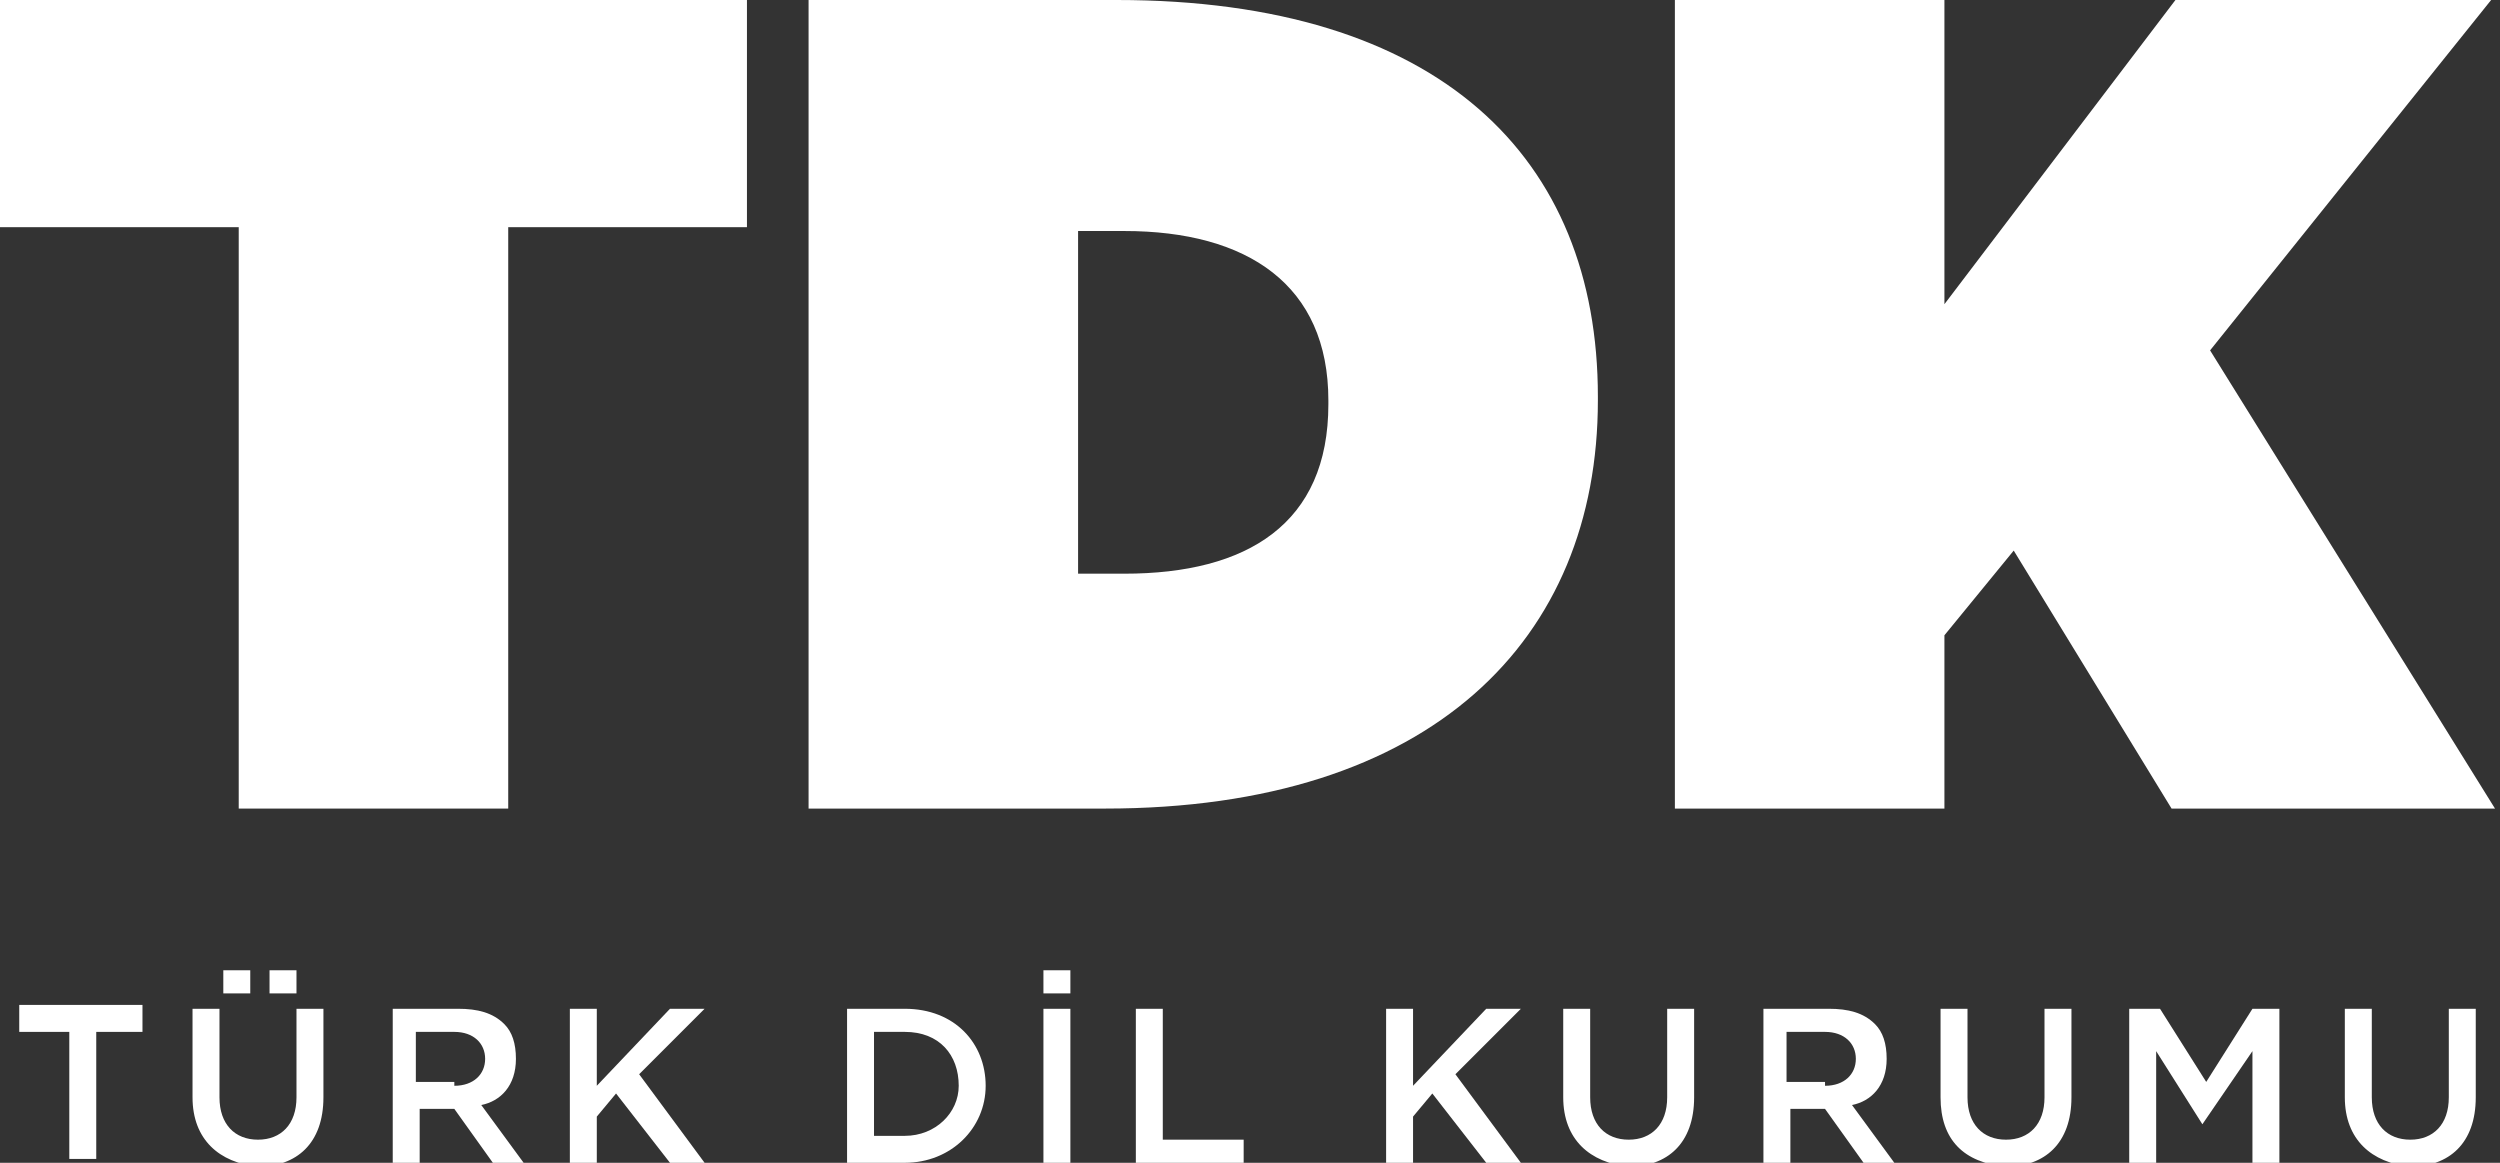<svg width="86" height="40" viewBox="0 0 86 40" fill="none" xmlns="http://www.w3.org/2000/svg">
  <rect x="0" y="0" width="86" height="40" fill="#333333" stroke="none"/>
  <g clip-path="url(#clip0)">
    <path d="M8.212 7.815H0V0H25.695V7.815H17.483V27.815H8.212V7.815Z" fill="white"/>
    <path d="M27.815 0H38.411C49.537 0 54.967 5.43 54.967 13.642V13.775C54.967 21.987 49.272 27.815 38.013 27.815H27.815V0ZM37.086 8.079V19.735H38.676C42.914 19.735 45.696 18.013 45.696 13.907V13.775C45.696 9.801 42.914 7.947 38.676 7.947H37.086V8.079Z" fill="white"/>
    <path d="M57.616 0H66.888V10.464L74.835 0H85.695L76.027 12.053L85.828 27.815H74.702L69.272 18.94L66.888 21.854V27.815H57.616V0Z" fill="white"/>
    <path d="M2.384 35.497H0.662V34.569H4.901V35.497H3.311V39.867H2.384V35.497Z" fill="white"/>
    <path d="M6.623 37.748V34.702H7.55V37.748C7.55 38.675 8.08 39.205 8.874 39.205C9.669 39.205 10.199 38.675 10.199 37.748V34.702H11.126V37.748C11.126 39.338 10.199 40.132 8.874 40.132C7.55 40 6.623 39.205 6.623 37.748ZM7.682 33.377H8.609V34.172H7.682V33.377ZM9.272 33.377H10.199V34.172H9.272V33.377Z" fill="white"/>
    <path d="M13.377 34.702H15.761C16.424 34.702 16.954 34.834 17.351 35.232C17.616 35.497 17.748 35.894 17.748 36.424C17.748 37.351 17.218 37.881 16.556 38.013L18.013 40H16.954L15.629 38.146H14.437V40H13.51V34.702H13.377ZM15.629 37.351C16.291 37.351 16.689 36.954 16.689 36.424C16.689 35.894 16.291 35.497 15.629 35.497H14.305V37.218H15.629V37.351Z" fill="white"/>
    <path d="M19.603 34.702H20.53V37.351L23.047 34.702H24.238L21.987 36.954L24.238 40H23.047L21.192 37.616L20.53 38.411V40H19.603V34.702Z" fill="white"/>
    <path d="M29.139 34.702H31.126C32.848 34.702 33.907 35.894 33.907 37.351C33.907 38.808 32.715 40 31.126 40H29.139V34.702ZM30.066 35.497V39.073H31.126C32.185 39.073 32.98 38.278 32.98 37.351C32.98 36.291 32.318 35.497 31.126 35.497H30.066Z" fill="white"/>
    <path d="M35.894 33.377H36.821V34.172H35.894V33.377ZM35.894 34.702H36.821V40H35.894V34.702Z" fill="white"/>
    <path d="M39.073 34.702H40V39.205H42.782V40H39.073V34.702Z" fill="white"/>
    <path d="M47.682 34.702H48.609V37.351L51.126 34.702H52.318L50.066 36.954L52.318 40H51.126L49.272 37.616L48.609 38.411V40H47.682V34.702Z" fill="white"/>
    <path d="M53.775 37.748V34.702H54.702V37.748C54.702 38.675 55.232 39.205 56.027 39.205C56.821 39.205 57.351 38.675 57.351 37.748V34.702H58.278V37.748C58.278 39.338 57.351 40.132 56.027 40.132C54.702 40 53.775 39.205 53.775 37.748Z" fill="white"/>
    <path d="M60.53 34.702H62.914C63.576 34.702 64.106 34.834 64.503 35.232C64.768 35.497 64.901 35.894 64.901 36.424C64.901 37.351 64.371 37.881 63.709 38.013L65.165 40H64.106L62.781 38.146H61.589V40H60.662V34.702H60.53ZM62.781 37.351C63.444 37.351 63.841 36.954 63.841 36.424C63.841 35.894 63.444 35.497 62.781 35.497H61.457V37.218H62.781V37.351Z" fill="white"/>
    <path d="M66.755 37.748V34.702H67.682V37.748C67.682 38.675 68.212 39.205 69.007 39.205C69.802 39.205 70.331 38.675 70.331 37.748V34.702H71.258V37.748C71.258 39.338 70.331 40.132 69.007 40.132C67.55 40 66.755 39.205 66.755 37.748Z" fill="white"/>
    <path d="M73.378 34.702H74.305L75.894 37.218L77.484 34.702H78.411V40H77.484V36.159L75.762 38.675L74.172 36.159V40H73.245V34.702H73.378Z" fill="white"/>
    <path d="M80.662 37.748V34.702H81.59V37.748C81.59 38.675 82.119 39.205 82.914 39.205C83.709 39.205 84.239 38.675 84.239 37.748V34.702H85.166V37.748C85.166 39.338 84.239 40.132 82.914 40.132C81.59 40 80.662 39.205 80.662 37.748Z" fill="white"/>
  </g>
  <defs>
    <clipPath id="clip0">
      <path d="M0 0H85.828V40H0V0Z" fill="white"/>
    </clipPath>
  </defs>
</svg>

